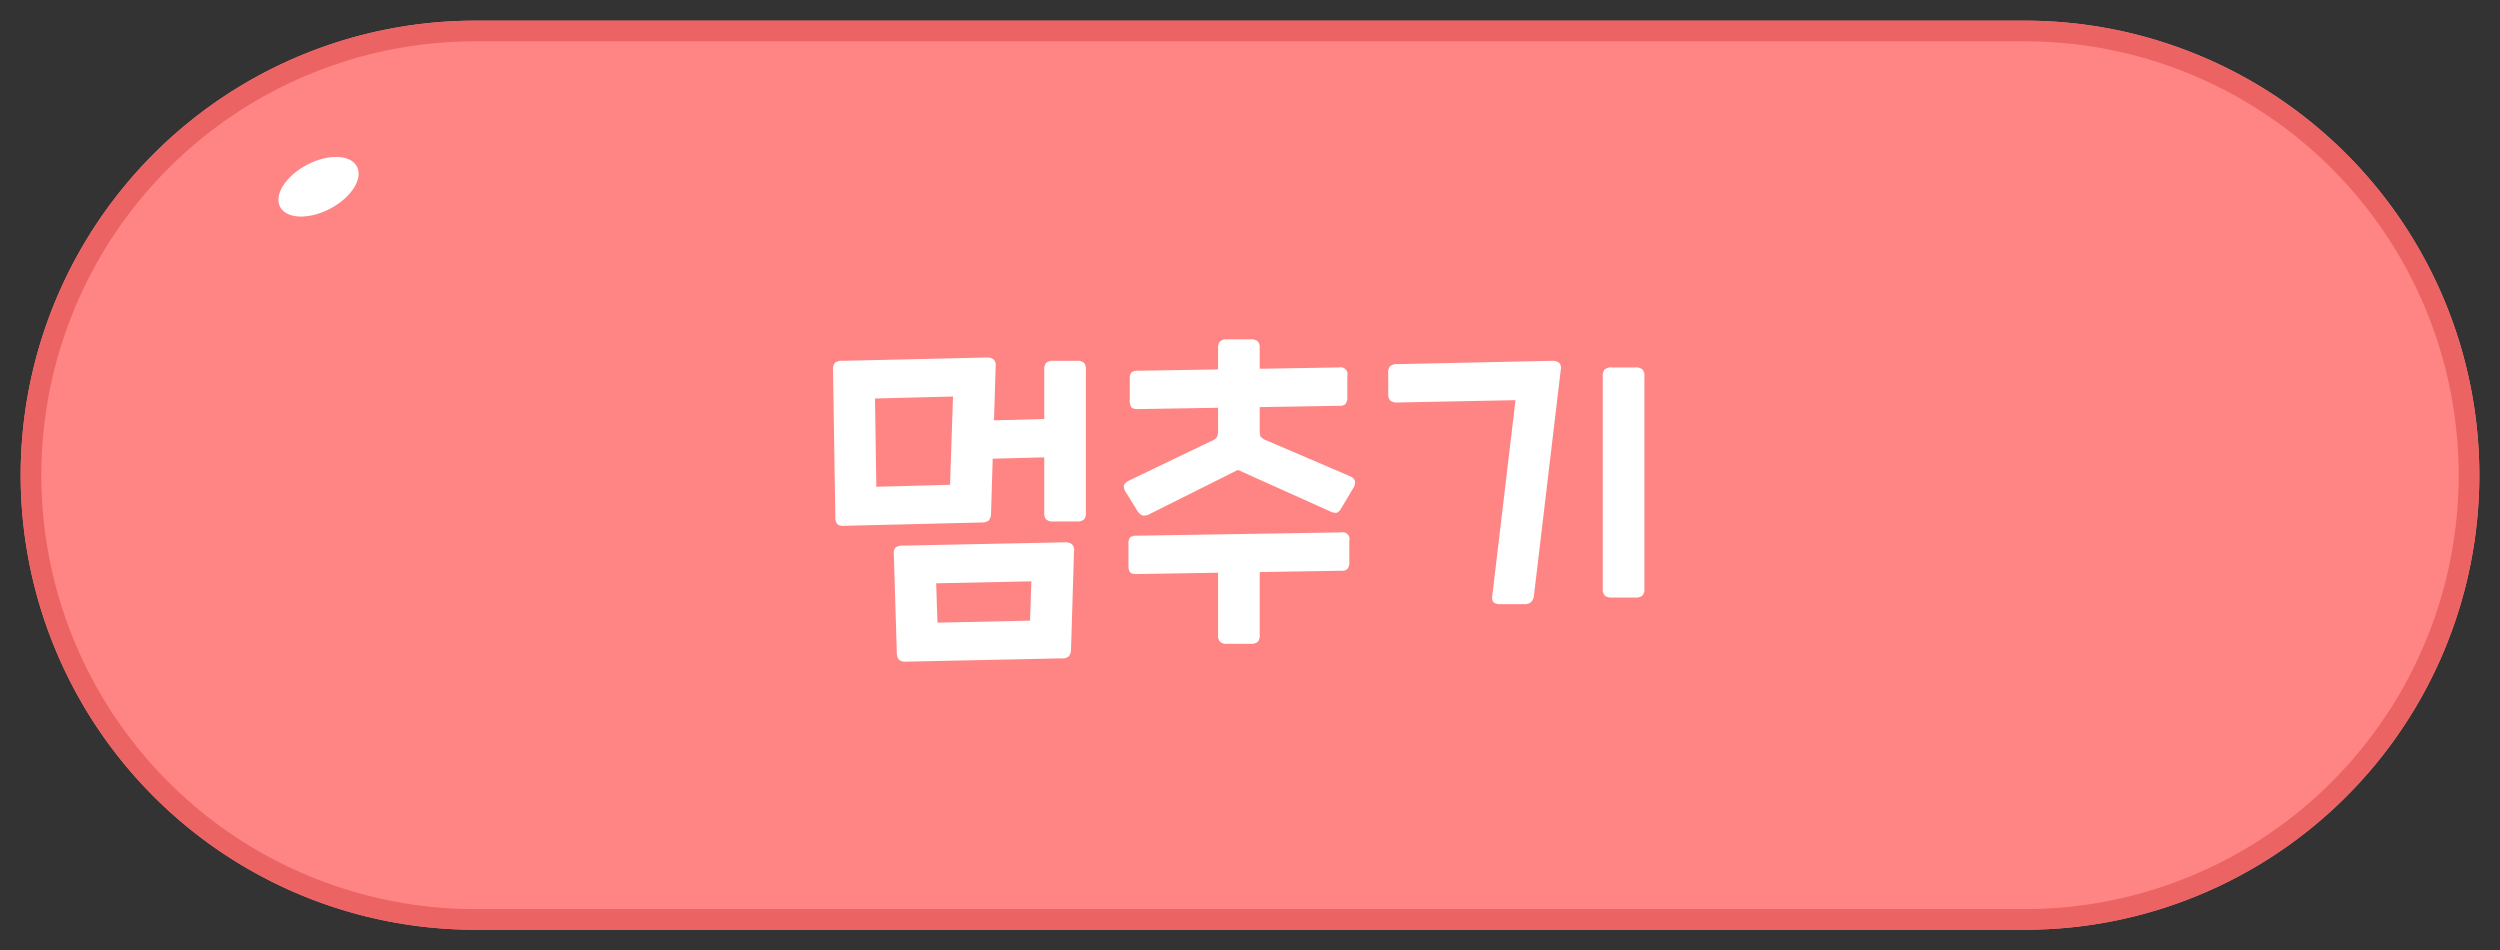 <svg xmlns="http://www.w3.org/2000/svg" xmlns:xlink="http://www.w3.org/1999/xlink" viewBox="0 0 121 46"><rect x="0" y="0" width="121" height="46" fill="#333333" stroke="none"/><defs><style>.cls-1{fill:none;clip-rule:evenodd;}.cls-2{fill:#ff8585;}.cls-3{clip-path:url(#clip-path);}.cls-4{fill:#eb6363;}.cls-5{fill:#fff;}</style><clipPath id="clip-path" transform="translate(1 1)"><path id="SVGID" class="cls-1" d="M0,22A22,22,0,0,1,22,0H97a22,22,0,0,1,0,44H22A22,22,0,0,1,0,22Z"/></clipPath></defs><g id="레이어_2" data-name="레이어 2"><g id="Layer_2" data-name="Layer 2"><path class="cls-2" d="M0,22A22,22,0,0,1,22,0H97a22,22,0,0,1,0,44H22A22,22,0,0,1,0,22Z" transform="translate(1 1)"/><g class="cls-3"><path class="cls-4" d="M22-1A23,23,0,0,0-1,22H1A21,21,0,0,1,22,1ZM97,1a21,21,0,0,1,21,21h2A23,23,0,0,0,97-1Zm21,21A21,21,0,0,1,97,43v2a23,23,0,0,0,23-23ZM22,43A21,21,0,0,1,1,22H-1A23,23,0,0,0,22,45Zm75,0H22v2H97ZM22,1H97V-1H22Z" transform="translate(1 1)"/></g><ellipse class="cls-5" cx="14.417" cy="8.039" rx="2.1" ry="1.2" transform="translate(-1.085 8.628) rotate(-27.718)"/><path class="cls-5" d="M76.573,17.216a.468.468,0,0,1,.096-.336.496.496,0,0,1,.352-.096h1.12a.496.496,0,0,1,.352.096.468.468,0,0,1,.096.336V27.488a.468.468,0,0,1-.096.336.496.496,0,0,1-.352.096h-1.12a.496.496,0,0,1-.352-.096.468.468,0,0,1-.096-.336Zm-10.384-.16a.468.468,0,0,1,.096-.336.496.496,0,0,1,.352-.096l7.456-.16a.564.564,0,0,1,.368.096.358.358,0,0,1,.08.336l-1.296,10.912a.52.52,0,0,1-.144.336.496.496,0,0,1-.352.096H71.63a.496.496,0,0,1-.352-.096.441.441,0,0,1-.048-.336l1.12-9.44-5.712.112a.496.496,0,0,1-.352-.096.468.468,0,0,1-.096-.336Zm-2.283,7.712a.336.336,0,0,1,.4.416v.992a.526.526,0,0,1-.096.368.404.404,0,0,1-.288.08l-3.952.064v3.04a.468.468,0,0,1-.096.336.497.497,0,0,1-.352.096h-1.12a.496.496,0,0,1-.352-.096.468.468,0,0,1-.096-.336V26.72l-3.952.064a.471.471,0,0,1-.304-.08.604.604,0,0,1-.08-.368v-.992a.495.495,0,0,1,.08-.336.503.503,0,0,1,.32-.08Zm-6.288-4.416a.614.614,0,0,0,.288-.208.938.938,0,0,0,.048-.368v-1.04l-3.888.064a.471.471,0,0,1-.304-.08.604.604,0,0,1-.08-.368V17.36a.495.495,0,0,1,.08-.336.503.503,0,0,1,.32-.08l3.872-.064V15.856a.468.468,0,0,1,.096-.336.496.496,0,0,1,.352-.096h1.12a.497.497,0,0,1,.352.096.468.468,0,0,1,.096.336v.992l3.84-.064a.336.336,0,0,1,.4.416v.992a.526.526,0,0,1-.096.368.405.405,0,0,1-.288.08l-3.856.064v1.04a1.373,1.373,0,0,0,.032.368.626.626,0,0,0,.304.208l4.032,1.728q.4.176.16.576l-.592.992a.446.446,0,0,1-.224.208.718.718,0,0,1-.352-.096l-4.416-1.984-4.224,2.112a.595.595,0,0,1-.384.096.539.539,0,0,1-.272-.256l-.528-.848a.562.562,0,0,1-.112-.336q.032-.144.256-.256ZM44.374,29.136l4.48-.096.064-1.904-4.608.096Zm-2.96-6.576,3.568-.096.144-4.272-3.776.096Zm1.44,8.464a.497.497,0,0,1-.352-.096.599.599,0,0,1-.096-.336l-.144-4.752a.427.427,0,0,1,.08-.336.564.564,0,0,1,.368-.096l7.824-.16a.496.496,0,0,1,.352.096.388.388,0,0,1,.096.336l-.144,4.752a.519.519,0,0,1-.112.336.435.435,0,0,1-.336.096Zm6.688-9.888-2.496.064-.08,2.656a.519.519,0,0,1-.112.336.545.545,0,0,1-.336.096l-6.64.16a.455.455,0,0,1-.352-.08.534.534,0,0,1-.096-.352l-.112-7.12a.469.469,0,0,1,.096-.336.497.497,0,0,1,.352-.096l6.976-.16a.496.496,0,0,1,.352.096.388.388,0,0,1,.096.336l-.08,2.608,2.432-.064V16.896a.468.468,0,0,1,.096-.336.497.497,0,0,1,.352-.096h1.12a.496.496,0,0,1,.352.096.468.468,0,0,1,.096.336v6.912a.468.468,0,0,1-.096.336.496.496,0,0,1-.352.096H49.99a.497.497,0,0,1-.352-.096.468.468,0,0,1-.096-.336Z" transform="translate(1 1)"/></g></g></svg>